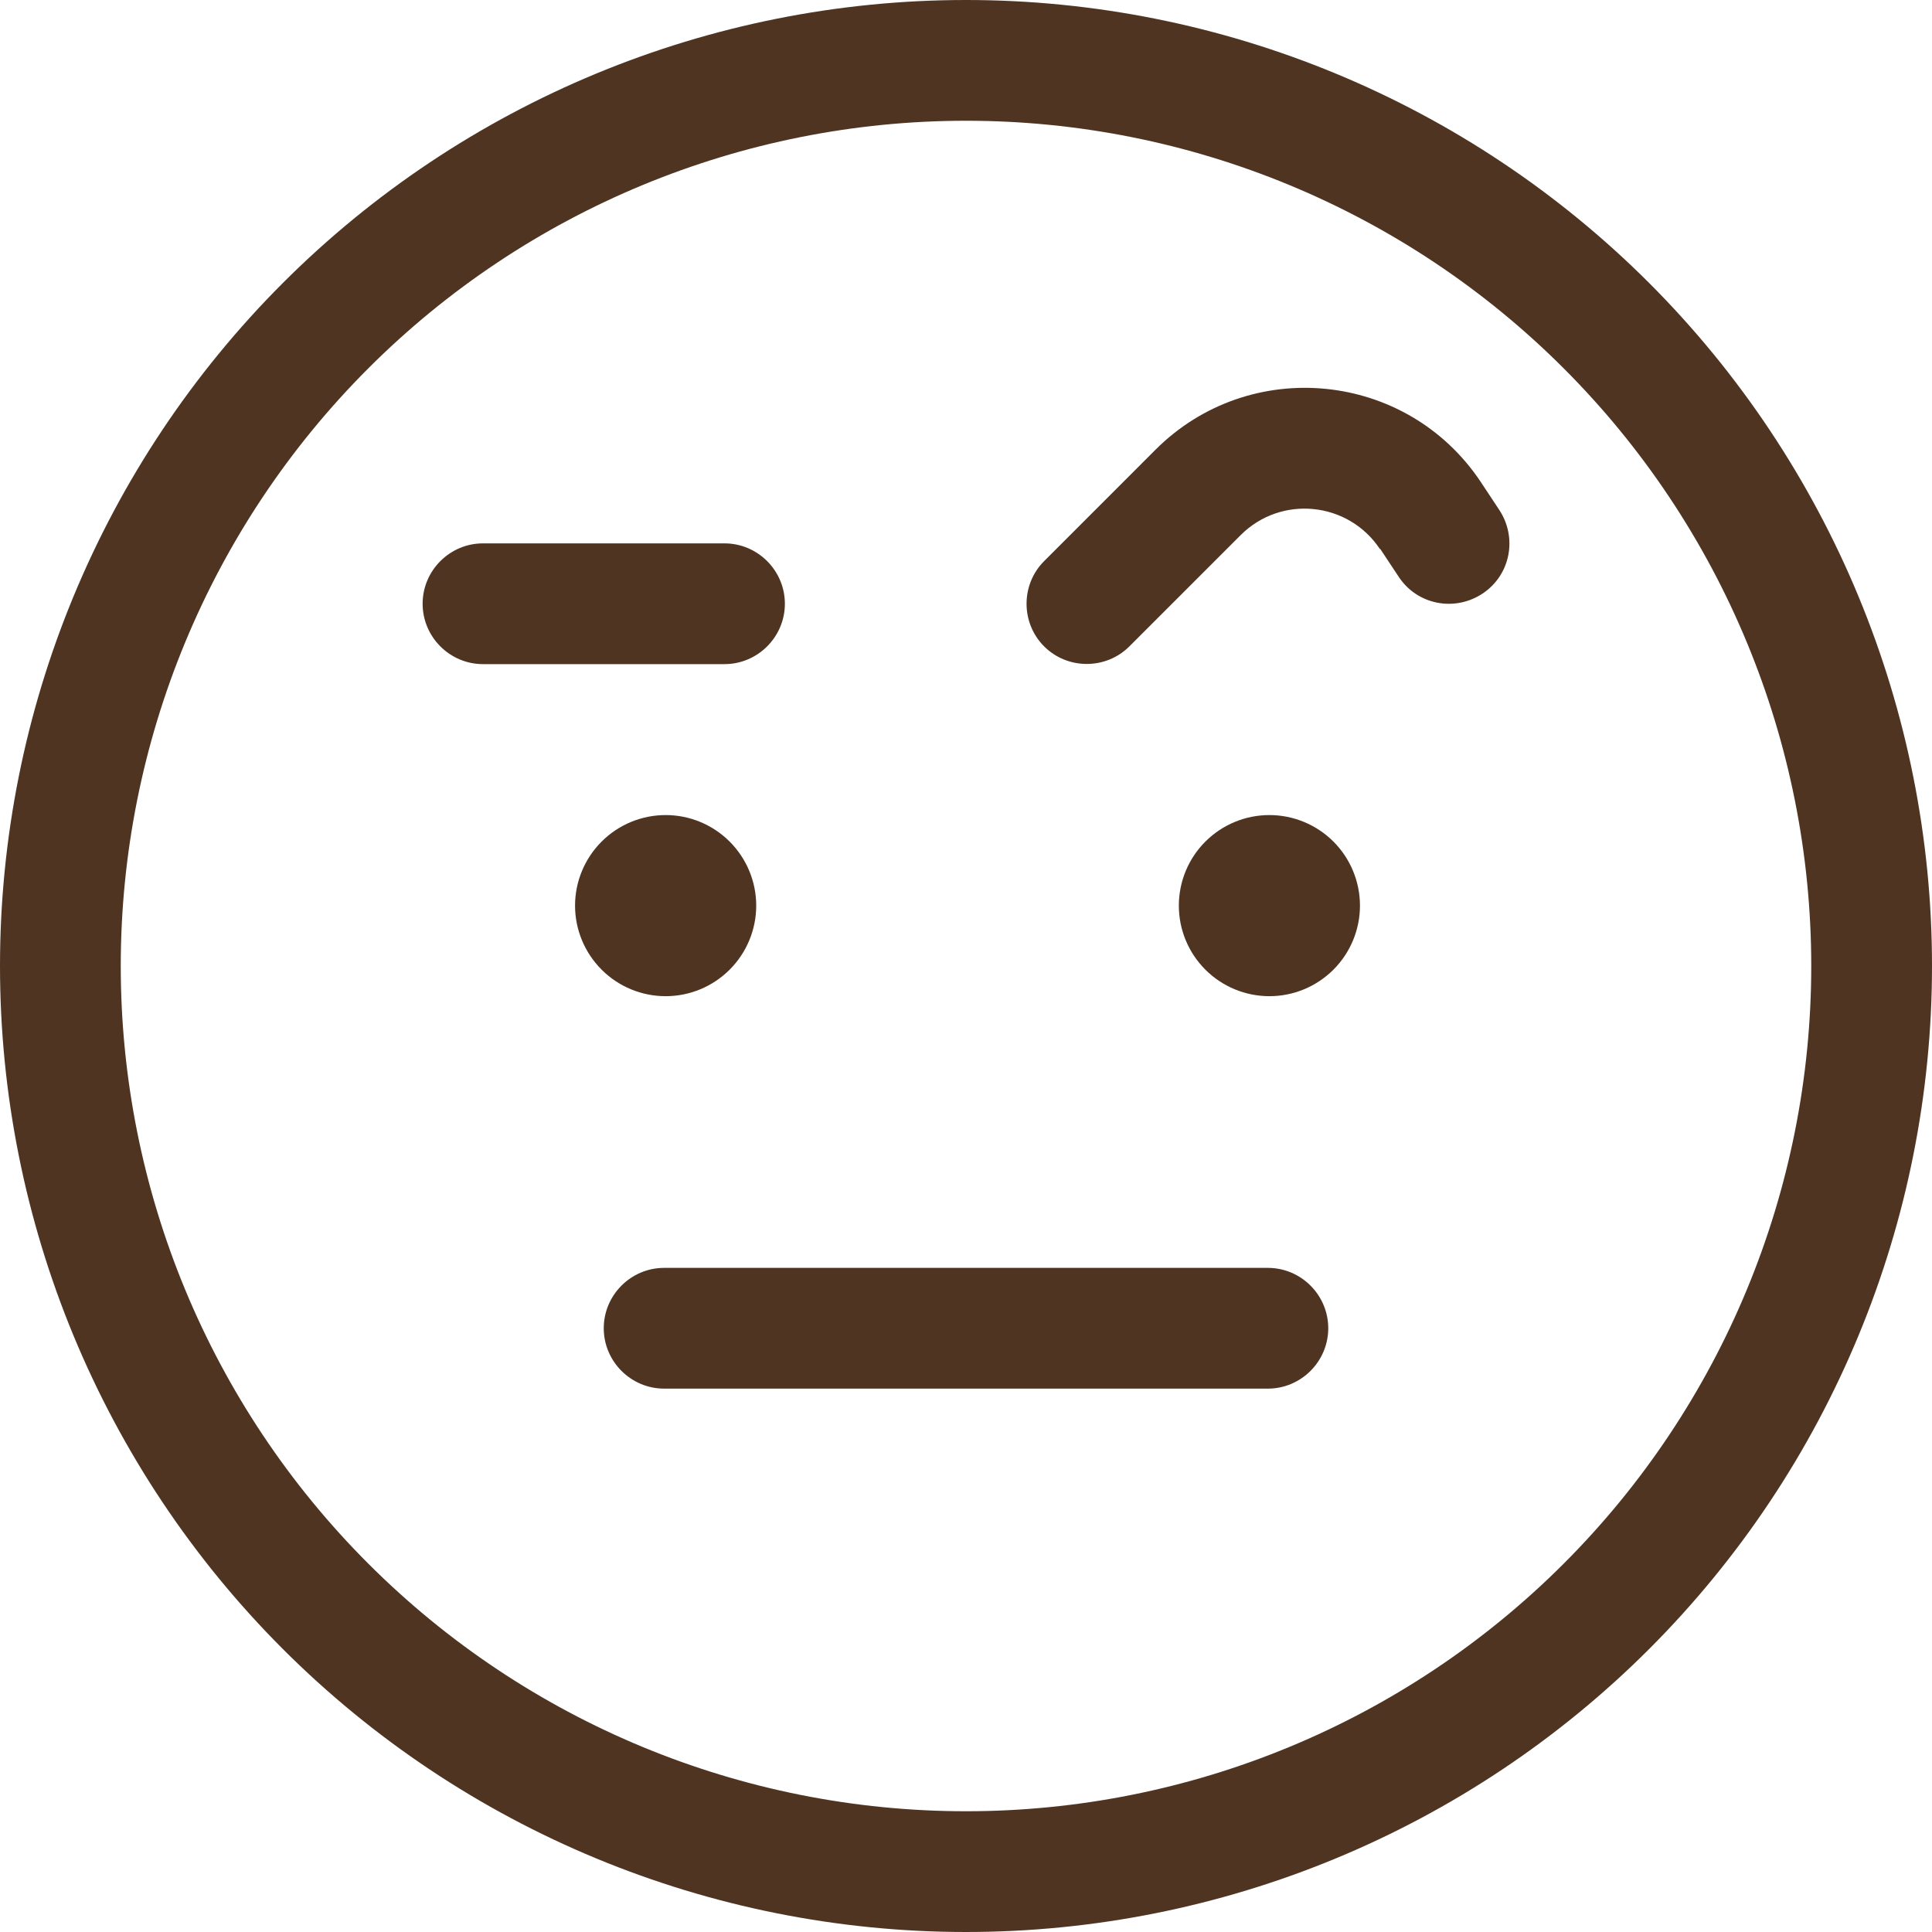 <svg width="48" height="48" viewBox="0 0 48 48" fill="none" xmlns="http://www.w3.org/2000/svg">
<g clip-path="url(#clip0_697_6127)">
<path d="M24 3C29.57 3 34.911 5.212 38.849 9.151C42.788 13.089 45 18.43 45 24C45 29.57 42.788 34.911 38.849 38.849C34.911 42.788 29.57 45 24 45C18.43 45 13.089 42.788 9.151 38.849C5.212 34.911 3 29.57 3 24C3 18.43 5.212 13.089 9.151 9.151C13.089 5.212 18.43 3 24 3ZM24 48C30.365 48 36.47 45.471 40.971 40.971C45.471 36.47 48 30.365 48 24C48 17.635 45.471 11.53 40.971 7.029C36.47 2.529 30.365 0 24 0C17.635 0 11.53 2.529 7.029 7.029C2.529 11.53 0 17.635 0 24C0 30.365 2.529 36.47 7.029 40.971C11.53 45.471 17.635 48 24 48ZM18.788 22.5C18.788 21.903 18.55 21.331 18.128 20.909C17.706 20.487 17.134 20.25 16.538 20.25C15.941 20.25 15.368 20.487 14.947 20.909C14.525 21.331 14.287 21.903 14.287 22.5C14.287 23.097 14.525 23.669 14.947 24.091C15.368 24.513 15.941 24.75 16.538 24.75C17.134 24.75 17.706 24.513 18.128 24.091C18.55 23.669 18.788 23.097 18.788 22.5ZM31.538 24.75C32.134 24.75 32.706 24.513 33.129 24.091C33.55 23.669 33.788 23.097 33.788 22.5C33.788 21.903 33.55 21.331 33.129 20.909C32.706 20.487 32.134 20.25 31.538 20.25C30.941 20.25 30.369 20.487 29.947 20.909C29.525 21.331 29.288 21.903 29.288 22.5C29.288 23.097 29.525 23.669 29.947 24.091C30.369 24.513 30.941 24.75 31.538 24.75ZM34.294 13.641L34.753 14.334C35.212 15.028 36.141 15.206 36.834 14.747C37.528 14.287 37.706 13.359 37.247 12.666L36.788 11.972C34.95 9.216 31.05 8.831 28.706 11.175L25.941 13.941C25.359 14.522 25.359 15.478 25.941 16.059C26.522 16.641 27.478 16.641 28.059 16.059L30.825 13.294C31.828 12.291 33.497 12.459 34.284 13.641H34.294ZM10.5 15C10.5 15.825 11.175 16.5 12 16.5H18C18.825 16.5 19.5 15.825 19.5 15C19.5 14.175 18.825 13.5 18 13.5H12C11.175 13.5 10.5 14.175 10.5 15ZM16.5 31.5C15.675 31.5 15 32.175 15 33C15 33.825 15.675 34.5 16.5 34.5H31.5C32.325 34.5 33 33.825 33 33C33 32.175 32.325 31.5 31.5 31.5H16.5Z" fill="#4F3422"/>
</g>
<defs>
<clipPath id="clip0_697_6127">
<rect width="48" height="48" fill="white"/>
</clipPath>
</defs>
</svg>
